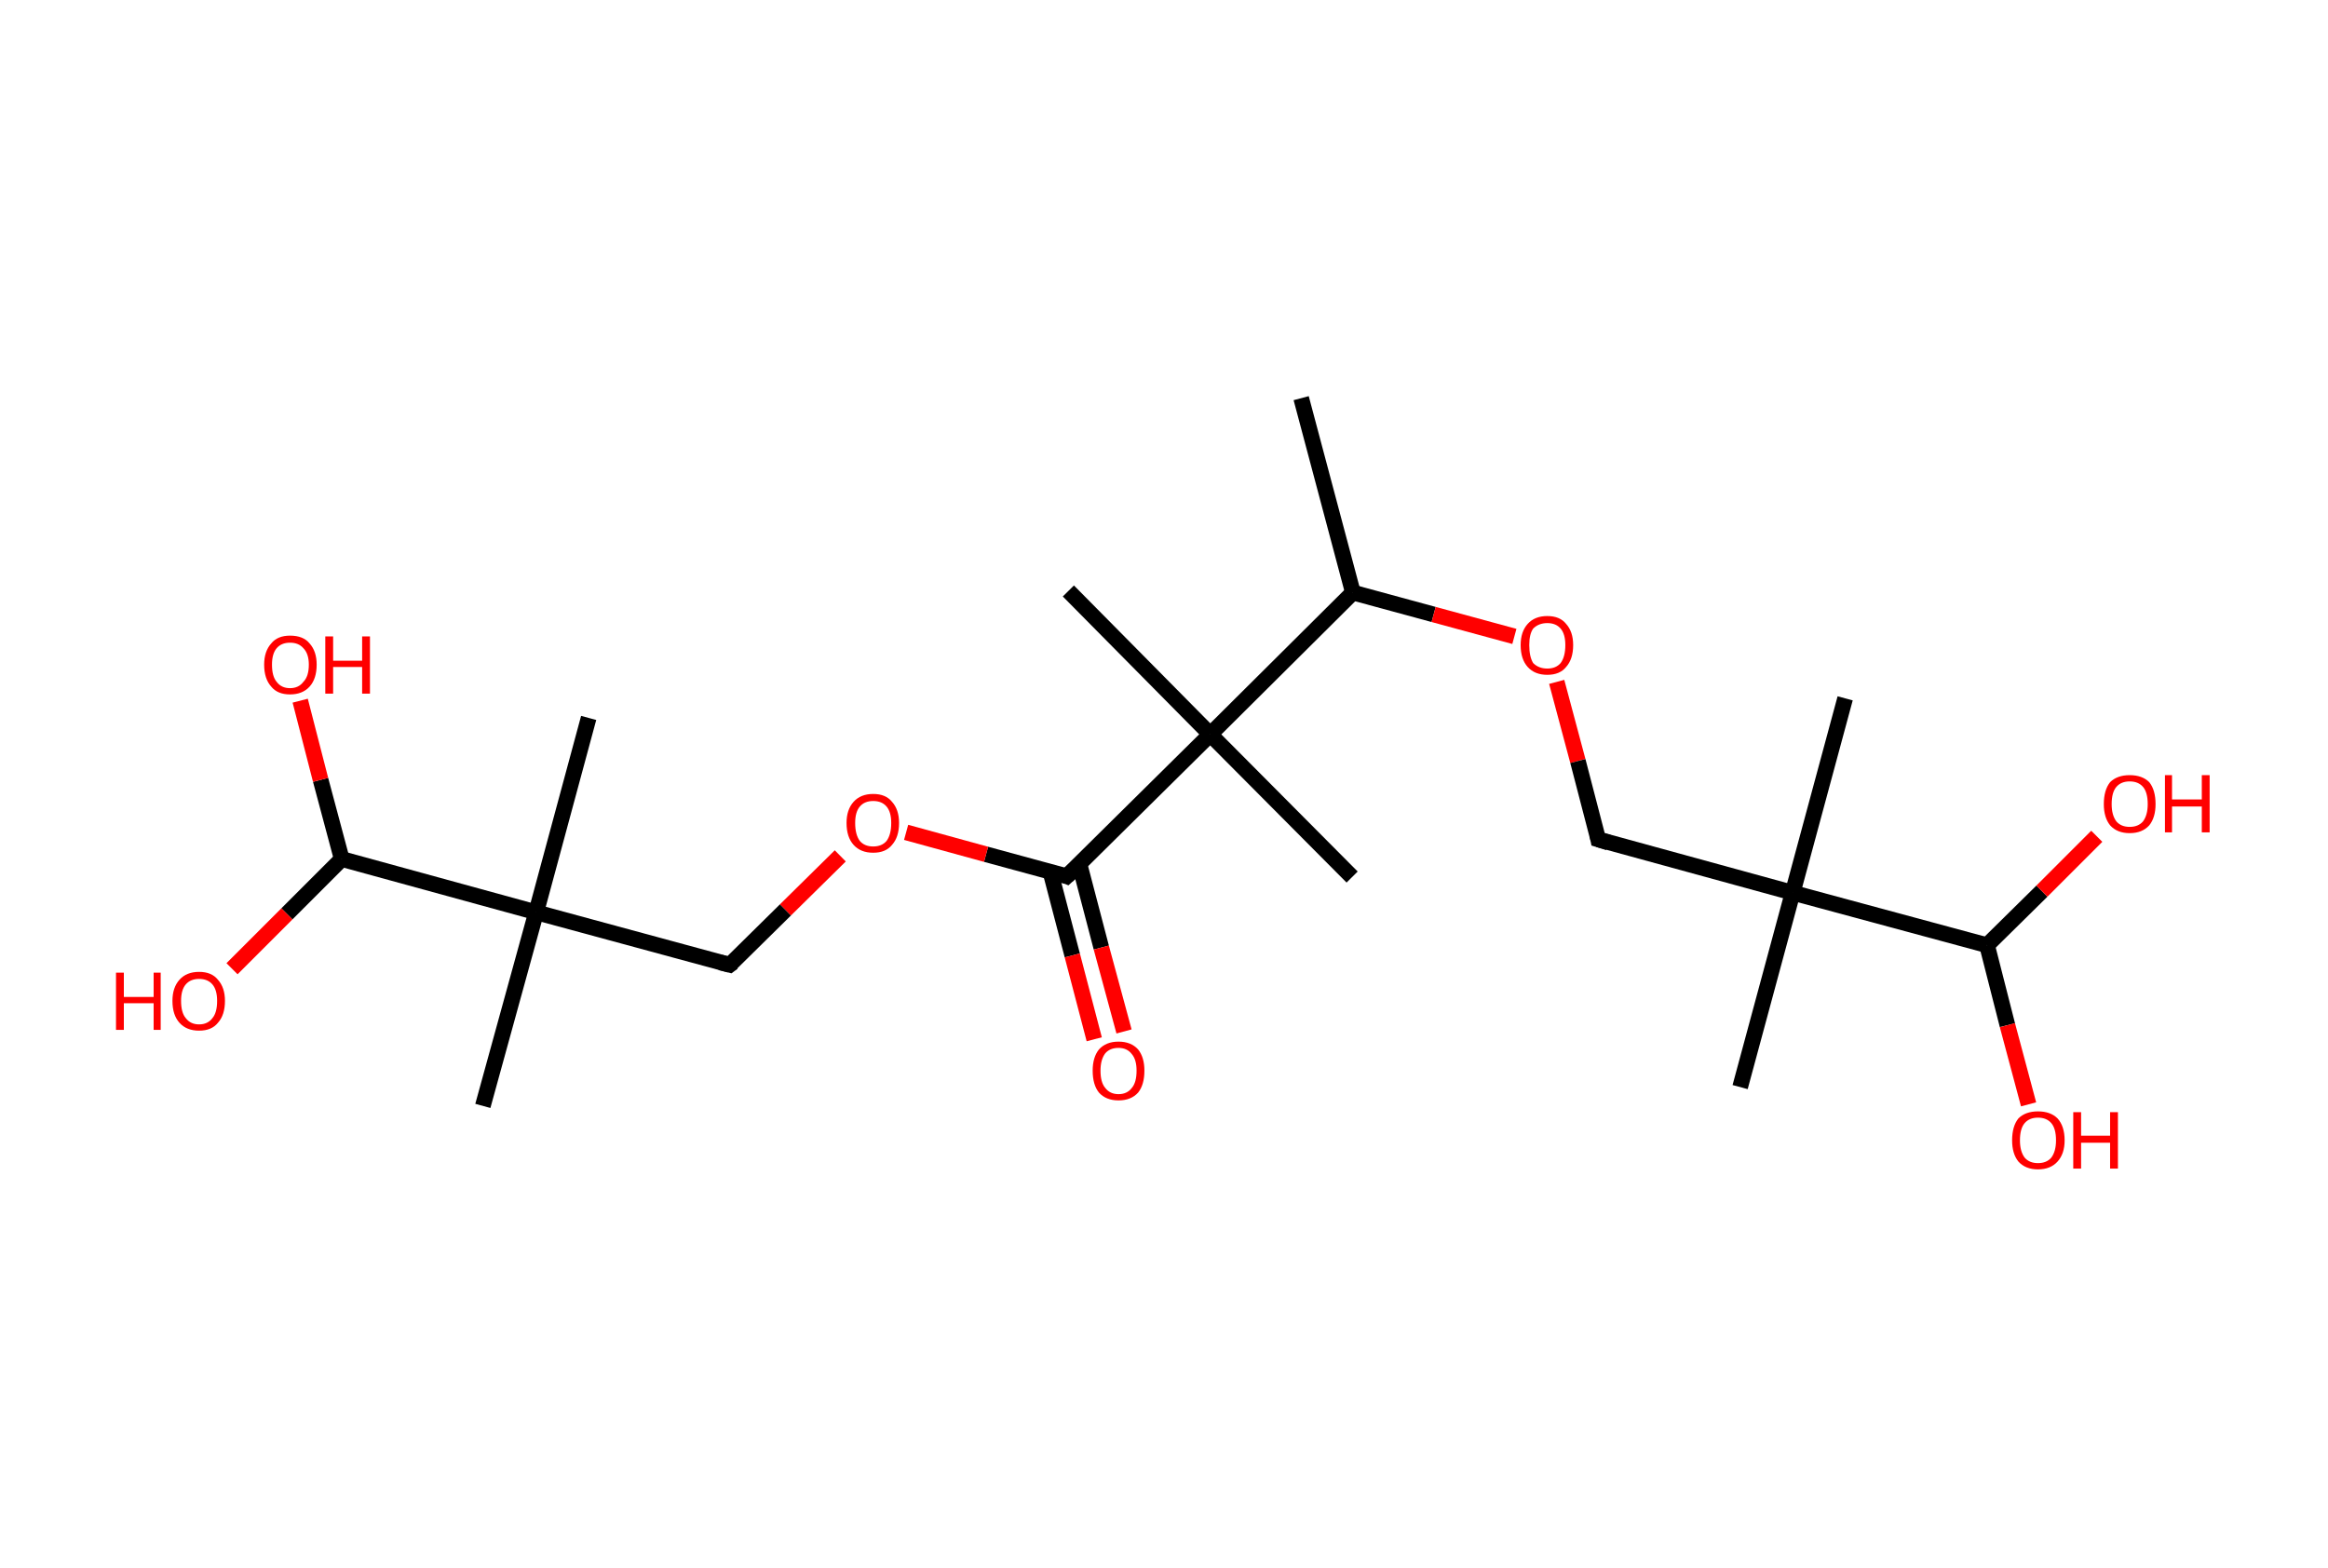 <?xml version='1.0' encoding='ASCII' standalone='yes'?>
<svg xmlns="http://www.w3.org/2000/svg" xmlns:rdkit="http://www.rdkit.org/xml" xmlns:xlink="http://www.w3.org/1999/xlink" version="1.1" baseProfile="full" xml:space="preserve" width="297px" height="200px" viewBox="0 0 297 200">
<!-- END OF HEADER -->
<rect style="opacity:1.0;fill:#FFFFFF;stroke:none" width="297.0" height="200.0" x="0.0" y="0.0"> </rect>
<path class="bond-0 atom-0 atom-1" d="M 166.0,50.8 L 172.6,75.6" style="fill:none;fill-rule:evenodd;stroke:#000000;stroke-width:2.0px;stroke-linecap:butt;stroke-linejoin:miter;stroke-opacity:1"/>
<path class="bond-1 atom-1 atom-2" d="M 172.6,75.6 L 182.9,78.4" style="fill:none;fill-rule:evenodd;stroke:#000000;stroke-width:2.0px;stroke-linecap:butt;stroke-linejoin:miter;stroke-opacity:1"/>
<path class="bond-1 atom-1 atom-2" d="M 182.9,78.4 L 193.2,81.2" style="fill:none;fill-rule:evenodd;stroke:#FF0000;stroke-width:2.0px;stroke-linecap:butt;stroke-linejoin:miter;stroke-opacity:1"/>
<path class="bond-2 atom-2 atom-3" d="M 198.6,87.0 L 201.3,97.1" style="fill:none;fill-rule:evenodd;stroke:#FF0000;stroke-width:2.0px;stroke-linecap:butt;stroke-linejoin:miter;stroke-opacity:1"/>
<path class="bond-2 atom-2 atom-3" d="M 201.3,97.1 L 203.9,107.1" style="fill:none;fill-rule:evenodd;stroke:#000000;stroke-width:2.0px;stroke-linecap:butt;stroke-linejoin:miter;stroke-opacity:1"/>
<path class="bond-3 atom-3 atom-4" d="M 203.9,107.1 L 228.7,113.9" style="fill:none;fill-rule:evenodd;stroke:#000000;stroke-width:2.0px;stroke-linecap:butt;stroke-linejoin:miter;stroke-opacity:1"/>
<path class="bond-4 atom-4 atom-5" d="M 228.7,113.9 L 235.4,89.1" style="fill:none;fill-rule:evenodd;stroke:#000000;stroke-width:2.0px;stroke-linecap:butt;stroke-linejoin:miter;stroke-opacity:1"/>
<path class="bond-5 atom-4 atom-6" d="M 228.7,113.9 L 222.0,138.7" style="fill:none;fill-rule:evenodd;stroke:#000000;stroke-width:2.0px;stroke-linecap:butt;stroke-linejoin:miter;stroke-opacity:1"/>
<path class="bond-6 atom-4 atom-7" d="M 228.7,113.9 L 253.5,120.6" style="fill:none;fill-rule:evenodd;stroke:#000000;stroke-width:2.0px;stroke-linecap:butt;stroke-linejoin:miter;stroke-opacity:1"/>
<path class="bond-7 atom-7 atom-8" d="M 253.5,120.6 L 260.5,113.7" style="fill:none;fill-rule:evenodd;stroke:#000000;stroke-width:2.0px;stroke-linecap:butt;stroke-linejoin:miter;stroke-opacity:1"/>
<path class="bond-7 atom-7 atom-8" d="M 260.5,113.7 L 267.5,106.7" style="fill:none;fill-rule:evenodd;stroke:#FF0000;stroke-width:2.0px;stroke-linecap:butt;stroke-linejoin:miter;stroke-opacity:1"/>
<path class="bond-8 atom-7 atom-9" d="M 253.5,120.6 L 256.1,130.8" style="fill:none;fill-rule:evenodd;stroke:#000000;stroke-width:2.0px;stroke-linecap:butt;stroke-linejoin:miter;stroke-opacity:1"/>
<path class="bond-8 atom-7 atom-9" d="M 256.1,130.8 L 258.8,140.9" style="fill:none;fill-rule:evenodd;stroke:#FF0000;stroke-width:2.0px;stroke-linecap:butt;stroke-linejoin:miter;stroke-opacity:1"/>
<path class="bond-9 atom-1 atom-10" d="M 172.6,75.6 L 154.4,93.7" style="fill:none;fill-rule:evenodd;stroke:#000000;stroke-width:2.0px;stroke-linecap:butt;stroke-linejoin:miter;stroke-opacity:1"/>
<path class="bond-10 atom-10 atom-11" d="M 154.4,93.7 L 136.3,75.4" style="fill:none;fill-rule:evenodd;stroke:#000000;stroke-width:2.0px;stroke-linecap:butt;stroke-linejoin:miter;stroke-opacity:1"/>
<path class="bond-11 atom-10 atom-12" d="M 154.4,93.7 L 172.5,111.9" style="fill:none;fill-rule:evenodd;stroke:#000000;stroke-width:2.0px;stroke-linecap:butt;stroke-linejoin:miter;stroke-opacity:1"/>
<path class="bond-12 atom-10 atom-13" d="M 154.4,93.7 L 136.1,111.8" style="fill:none;fill-rule:evenodd;stroke:#000000;stroke-width:2.0px;stroke-linecap:butt;stroke-linejoin:miter;stroke-opacity:1"/>
<path class="bond-13 atom-13 atom-14" d="M 134.0,111.2 L 136.8,121.9" style="fill:none;fill-rule:evenodd;stroke:#000000;stroke-width:2.0px;stroke-linecap:butt;stroke-linejoin:miter;stroke-opacity:1"/>
<path class="bond-13 atom-13 atom-14" d="M 136.8,121.9 L 139.6,132.6" style="fill:none;fill-rule:evenodd;stroke:#FF0000;stroke-width:2.0px;stroke-linecap:butt;stroke-linejoin:miter;stroke-opacity:1"/>
<path class="bond-13 atom-13 atom-14" d="M 137.7,110.2 L 140.5,120.9" style="fill:none;fill-rule:evenodd;stroke:#000000;stroke-width:2.0px;stroke-linecap:butt;stroke-linejoin:miter;stroke-opacity:1"/>
<path class="bond-13 atom-13 atom-14" d="M 140.5,120.9 L 143.4,131.6" style="fill:none;fill-rule:evenodd;stroke:#FF0000;stroke-width:2.0px;stroke-linecap:butt;stroke-linejoin:miter;stroke-opacity:1"/>
<path class="bond-14 atom-13 atom-15" d="M 136.1,111.8 L 125.8,109.0" style="fill:none;fill-rule:evenodd;stroke:#000000;stroke-width:2.0px;stroke-linecap:butt;stroke-linejoin:miter;stroke-opacity:1"/>
<path class="bond-14 atom-13 atom-15" d="M 125.8,109.0 L 115.6,106.2" style="fill:none;fill-rule:evenodd;stroke:#FF0000;stroke-width:2.0px;stroke-linecap:butt;stroke-linejoin:miter;stroke-opacity:1"/>
<path class="bond-15 atom-15 atom-16" d="M 107.2,109.2 L 100.2,116.1" style="fill:none;fill-rule:evenodd;stroke:#FF0000;stroke-width:2.0px;stroke-linecap:butt;stroke-linejoin:miter;stroke-opacity:1"/>
<path class="bond-15 atom-15 atom-16" d="M 100.2,116.1 L 93.1,123.1" style="fill:none;fill-rule:evenodd;stroke:#000000;stroke-width:2.0px;stroke-linecap:butt;stroke-linejoin:miter;stroke-opacity:1"/>
<path class="bond-16 atom-16 atom-17" d="M 93.1,123.1 L 68.4,116.4" style="fill:none;fill-rule:evenodd;stroke:#000000;stroke-width:2.0px;stroke-linecap:butt;stroke-linejoin:miter;stroke-opacity:1"/>
<path class="bond-17 atom-17 atom-18" d="M 68.4,116.4 L 75.1,91.6" style="fill:none;fill-rule:evenodd;stroke:#000000;stroke-width:2.0px;stroke-linecap:butt;stroke-linejoin:miter;stroke-opacity:1"/>
<path class="bond-18 atom-17 atom-19" d="M 68.4,116.4 L 61.6,141.1" style="fill:none;fill-rule:evenodd;stroke:#000000;stroke-width:2.0px;stroke-linecap:butt;stroke-linejoin:miter;stroke-opacity:1"/>
<path class="bond-19 atom-17 atom-20" d="M 68.4,116.4 L 43.6,109.6" style="fill:none;fill-rule:evenodd;stroke:#000000;stroke-width:2.0px;stroke-linecap:butt;stroke-linejoin:miter;stroke-opacity:1"/>
<path class="bond-20 atom-20 atom-21" d="M 43.6,109.6 L 40.9,99.5" style="fill:none;fill-rule:evenodd;stroke:#000000;stroke-width:2.0px;stroke-linecap:butt;stroke-linejoin:miter;stroke-opacity:1"/>
<path class="bond-20 atom-20 atom-21" d="M 40.9,99.5 L 38.3,89.4" style="fill:none;fill-rule:evenodd;stroke:#FF0000;stroke-width:2.0px;stroke-linecap:butt;stroke-linejoin:miter;stroke-opacity:1"/>
<path class="bond-21 atom-20 atom-22" d="M 43.6,109.6 L 36.6,116.6" style="fill:none;fill-rule:evenodd;stroke:#000000;stroke-width:2.0px;stroke-linecap:butt;stroke-linejoin:miter;stroke-opacity:1"/>
<path class="bond-21 atom-20 atom-22" d="M 36.6,116.6 L 29.6,123.6" style="fill:none;fill-rule:evenodd;stroke:#FF0000;stroke-width:2.0px;stroke-linecap:butt;stroke-linejoin:miter;stroke-opacity:1"/>
<path d="M 203.8,106.6 L 203.9,107.1 L 205.2,107.5" style="fill:none;stroke:#000000;stroke-width:2.0px;stroke-linecap:butt;stroke-linejoin:miter;stroke-opacity:1;"/>
<path d="M 137.1,110.9 L 136.1,111.8 L 135.6,111.6" style="fill:none;stroke:#000000;stroke-width:2.0px;stroke-linecap:butt;stroke-linejoin:miter;stroke-opacity:1;"/>
<path d="M 93.5,122.8 L 93.1,123.1 L 91.9,122.8" style="fill:none;stroke:#000000;stroke-width:2.0px;stroke-linecap:butt;stroke-linejoin:miter;stroke-opacity:1;"/>
<path class="atom-2" d="M 194.0 82.3 Q 194.0 80.6, 194.9 79.6 Q 195.8 78.6, 197.4 78.6 Q 199.0 78.6, 199.8 79.6 Q 200.7 80.6, 200.7 82.3 Q 200.7 84.1, 199.8 85.1 Q 199.0 86.1, 197.4 86.1 Q 195.8 86.1, 194.9 85.1 Q 194.0 84.1, 194.0 82.3 M 197.4 85.3 Q 198.5 85.3, 199.1 84.6 Q 199.7 83.8, 199.7 82.3 Q 199.7 80.9, 199.1 80.2 Q 198.5 79.5, 197.4 79.5 Q 196.3 79.5, 195.6 80.2 Q 195.1 80.9, 195.1 82.3 Q 195.1 83.8, 195.6 84.6 Q 196.3 85.3, 197.4 85.3 " fill="#FF0000"/>
<path class="atom-8" d="M 268.4 102.6 Q 268.4 100.8, 269.2 99.8 Q 270.1 98.9, 271.7 98.9 Q 273.3 98.9, 274.2 99.8 Q 275.0 100.8, 275.0 102.6 Q 275.0 104.3, 274.2 105.3 Q 273.3 106.3, 271.7 106.3 Q 270.1 106.3, 269.2 105.3 Q 268.4 104.3, 268.4 102.6 M 271.7 105.5 Q 272.8 105.5, 273.4 104.8 Q 274.0 104.0, 274.0 102.6 Q 274.0 101.1, 273.4 100.4 Q 272.8 99.7, 271.7 99.7 Q 270.6 99.7, 270.0 100.4 Q 269.4 101.1, 269.4 102.6 Q 269.4 104.0, 270.0 104.8 Q 270.6 105.5, 271.7 105.5 " fill="#FF0000"/>
<path class="atom-8" d="M 276.2 98.9 L 277.1 98.9 L 277.1 102.0 L 280.9 102.0 L 280.9 98.9 L 281.9 98.9 L 281.9 106.2 L 280.9 106.2 L 280.9 102.9 L 277.1 102.9 L 277.1 106.2 L 276.2 106.2 L 276.2 98.9 " fill="#FF0000"/>
<path class="atom-9" d="M 256.7 145.5 Q 256.7 143.7, 257.5 142.7 Q 258.4 141.8, 260.0 141.8 Q 261.6 141.8, 262.5 142.7 Q 263.4 143.7, 263.4 145.5 Q 263.4 147.2, 262.5 148.2 Q 261.6 149.2, 260.0 149.2 Q 258.4 149.2, 257.5 148.2 Q 256.7 147.2, 256.7 145.5 M 260.0 148.4 Q 261.1 148.4, 261.7 147.7 Q 262.3 146.9, 262.3 145.5 Q 262.3 144.0, 261.7 143.3 Q 261.1 142.6, 260.0 142.6 Q 258.9 142.6, 258.3 143.3 Q 257.7 144.0, 257.7 145.5 Q 257.7 146.9, 258.3 147.7 Q 258.9 148.4, 260.0 148.4 " fill="#FF0000"/>
<path class="atom-9" d="M 264.5 141.9 L 265.5 141.9 L 265.5 144.9 L 269.2 144.9 L 269.2 141.9 L 270.2 141.9 L 270.2 149.1 L 269.2 149.1 L 269.2 145.8 L 265.5 145.8 L 265.5 149.1 L 264.5 149.1 L 264.5 141.9 " fill="#FF0000"/>
<path class="atom-14" d="M 139.4 136.6 Q 139.4 134.9, 140.2 133.9 Q 141.1 132.9, 142.7 132.9 Q 144.3 132.9, 145.2 133.9 Q 146.0 134.9, 146.0 136.6 Q 146.0 138.4, 145.2 139.4 Q 144.3 140.4, 142.7 140.4 Q 141.1 140.4, 140.2 139.4 Q 139.4 138.4, 139.4 136.6 M 142.7 139.6 Q 143.8 139.6, 144.4 138.8 Q 145.0 138.1, 145.0 136.6 Q 145.0 135.2, 144.4 134.5 Q 143.8 133.7, 142.7 133.7 Q 141.6 133.7, 141.0 134.4 Q 140.4 135.2, 140.4 136.6 Q 140.4 138.1, 141.0 138.8 Q 141.6 139.6, 142.7 139.6 " fill="#FF0000"/>
<path class="atom-15" d="M 108.0 105.0 Q 108.0 103.3, 108.9 102.3 Q 109.8 101.3, 111.4 101.3 Q 113.0 101.3, 113.8 102.3 Q 114.7 103.3, 114.7 105.0 Q 114.7 106.8, 113.8 107.8 Q 113.0 108.8, 111.4 108.8 Q 109.8 108.8, 108.9 107.8 Q 108.0 106.8, 108.0 105.0 M 111.4 108.0 Q 112.5 108.0, 113.1 107.3 Q 113.7 106.5, 113.7 105.0 Q 113.7 103.6, 113.1 102.9 Q 112.5 102.2, 111.4 102.2 Q 110.3 102.2, 109.7 102.9 Q 109.1 103.6, 109.1 105.0 Q 109.1 106.5, 109.7 107.3 Q 110.3 108.0, 111.4 108.0 " fill="#FF0000"/>
<path class="atom-21" d="M 33.7 84.8 Q 33.7 83.1, 34.6 82.1 Q 35.4 81.1, 37.0 81.1 Q 38.7 81.1, 39.5 82.1 Q 40.4 83.1, 40.4 84.8 Q 40.4 86.6, 39.5 87.6 Q 38.6 88.6, 37.0 88.6 Q 35.4 88.6, 34.6 87.6 Q 33.7 86.6, 33.7 84.8 M 37.0 87.8 Q 38.1 87.8, 38.7 87.0 Q 39.4 86.3, 39.4 84.8 Q 39.4 83.4, 38.7 82.7 Q 38.1 82.0, 37.0 82.0 Q 35.9 82.0, 35.3 82.7 Q 34.7 83.4, 34.7 84.8 Q 34.7 86.3, 35.3 87.0 Q 35.9 87.8, 37.0 87.8 " fill="#FF0000"/>
<path class="atom-21" d="M 41.5 81.2 L 42.5 81.2 L 42.5 84.3 L 46.2 84.3 L 46.2 81.2 L 47.2 81.2 L 47.2 88.5 L 46.2 88.5 L 46.2 85.1 L 42.5 85.1 L 42.5 88.5 L 41.5 88.5 L 41.5 81.2 " fill="#FF0000"/>
<path class="atom-22" d="M 14.8 124.1 L 15.8 124.1 L 15.8 127.2 L 19.6 127.2 L 19.6 124.1 L 20.5 124.1 L 20.5 131.4 L 19.6 131.4 L 19.6 128.0 L 15.8 128.0 L 15.8 131.4 L 14.8 131.4 L 14.8 124.1 " fill="#FF0000"/>
<path class="atom-22" d="M 22.0 127.7 Q 22.0 126.0, 22.9 125.0 Q 23.8 124.0, 25.4 124.0 Q 27.0 124.0, 27.8 125.0 Q 28.7 126.0, 28.7 127.7 Q 28.7 129.5, 27.8 130.5 Q 27.0 131.5, 25.4 131.5 Q 23.8 131.5, 22.9 130.5 Q 22.0 129.5, 22.0 127.7 M 25.4 130.7 Q 26.5 130.7, 27.1 129.9 Q 27.7 129.2, 27.7 127.7 Q 27.7 126.3, 27.1 125.6 Q 26.5 124.9, 25.4 124.9 Q 24.3 124.9, 23.7 125.6 Q 23.1 126.3, 23.1 127.7 Q 23.1 129.2, 23.7 129.9 Q 24.3 130.7, 25.4 130.7 " fill="#FF0000"/>
</svg>
